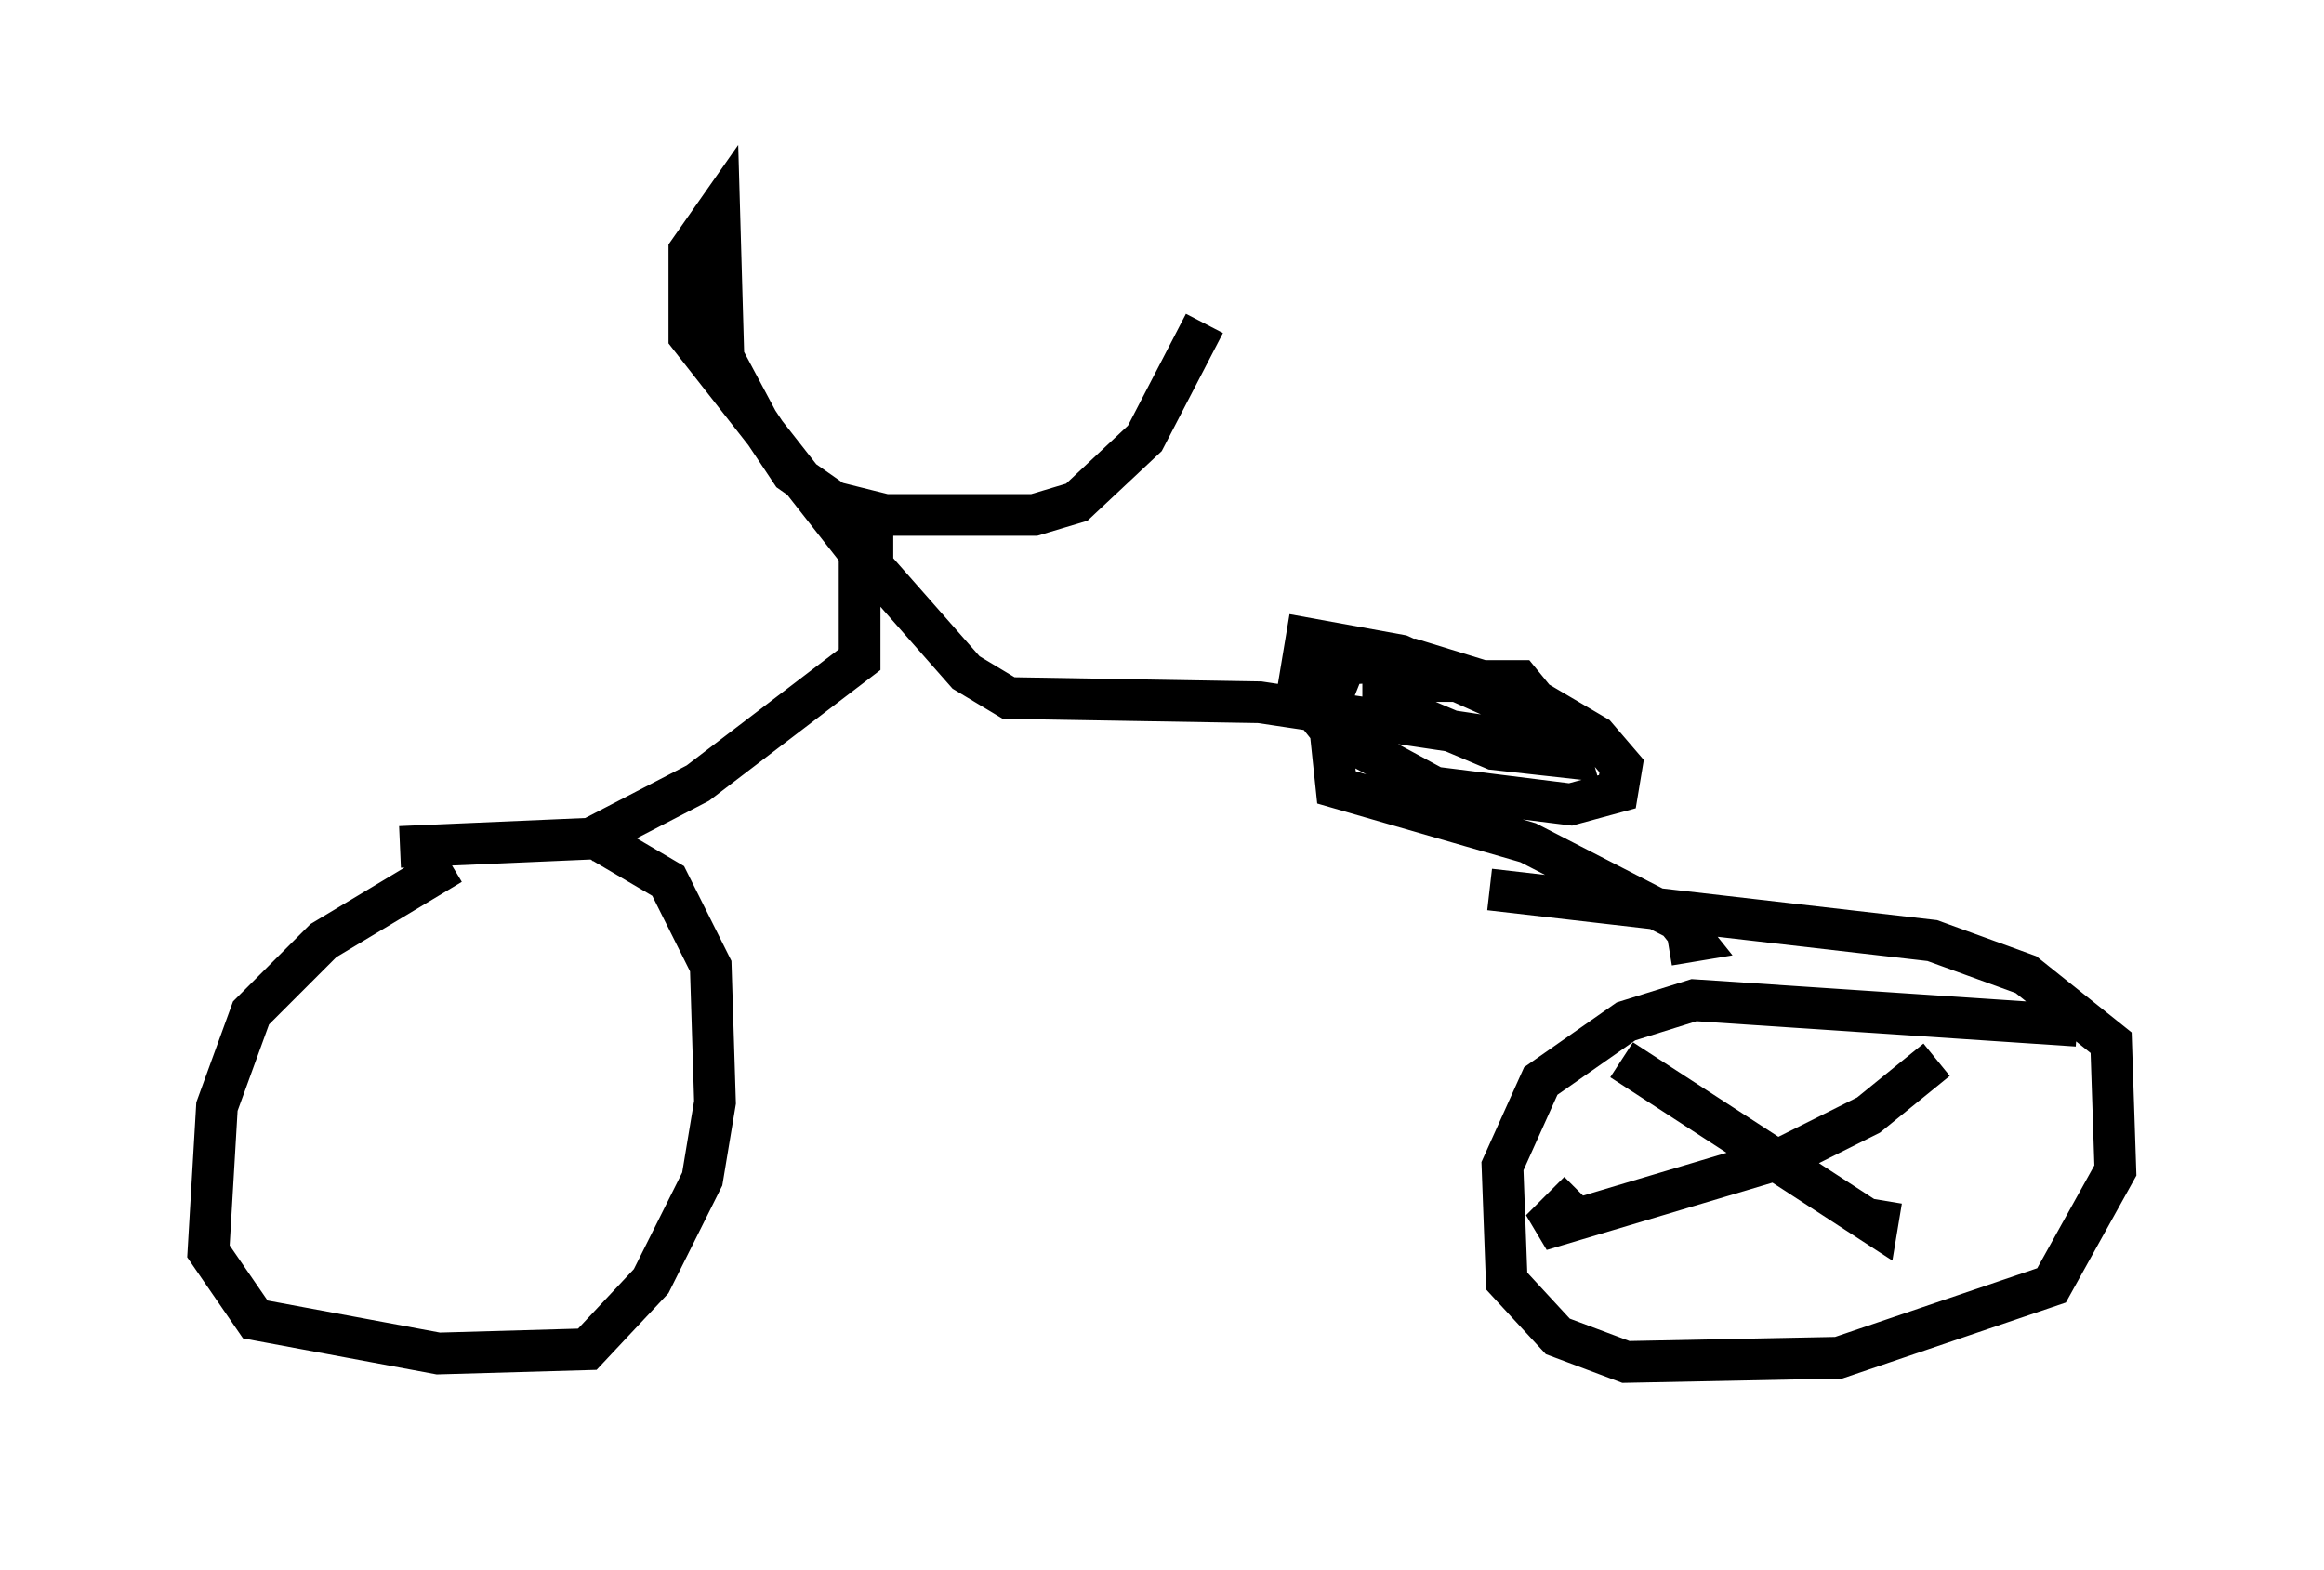 <?xml version="1.0" encoding="utf-8" ?>
<svg baseProfile="full" height="37.665" version="1.1" width="55.734" xmlns="http://www.w3.org/2000/svg" xmlns:ev="http://www.w3.org/2001/xml-events" xmlns:xlink="http://www.w3.org/1999/xlink"><defs /><rect fill="white" height="37.665" width="55.734" x="0" y="0" /><path d="M11.533, 21.027 m-0.715, -0.306 l-3.063, 1.838 -1.735, 1.735 l-0.817, 2.246 -0.204, 3.471 l1.123, 1.633 4.39, 0.817 l3.573, -0.102 1.531, -1.633 l1.225, -2.45 0.306, -1.838 l-0.102, -3.267 -1.021, -2.042 l-1.735, -1.021 -4.696, 0.204 m40.221, 4.288 l-9.188, -0.613 -1.633, 0.51 l-2.042, 1.429 -0.919, 2.042 l0.102, 2.756 1.225, 1.327 l1.633, 0.613 5.104, -0.102 l5.104, -1.735 1.531, -2.756 l-0.102, -3.063 -2.042, -1.633 l-2.246, -0.817 -10.617, -1.225 m-21.744, -1.123 l2.756, -1.429 3.879, -2.96 l0.0, -2.552 -4.083, -5.206 l0.0, -2.042 0.715, -1.021 l0.102, 3.573 0.817, 1.531 l0.817, 1.225 1.021, 0.715 l1.225, 0.306 3.573, 0.0 l1.021, -0.306 1.633, -1.531 l1.429, -2.756 m-7.963, 4.9 l0.0, 0.919 2.246, 2.552 l1.021, 0.613 6.023, 0.102 l6.125, 0.919 1.021, -0.306 l-0.919, -1.123 -3.267, 0.0 l0.0, 0.51 2.654, 1.123 l1.838, 0.204 -0.204, -0.715 l-3.879, -1.735 -2.246, -0.408 l-0.204, 1.225 0.817, 1.021 l2.45, 1.327 3.267, 0.408 l1.123, -0.306 0.102, -0.613 l-0.613, -0.715 -1.735, -1.021 l-2.654, -0.817 -1.633, 0.102 l-0.408, 1.021 0.204, 1.94 l4.594, 1.327 3.573, 1.838 l0.408, 0.51 -0.613, 0.102 m-1.123, 2.756 l6.125, 3.981 0.102, -0.613 m1.327, -3.369 l-1.633, 1.327 -2.042, 1.021 l-5.819, 1.735 0.919, -0.919 " fill="none" stroke="black" stroke-width="1" /></svg>